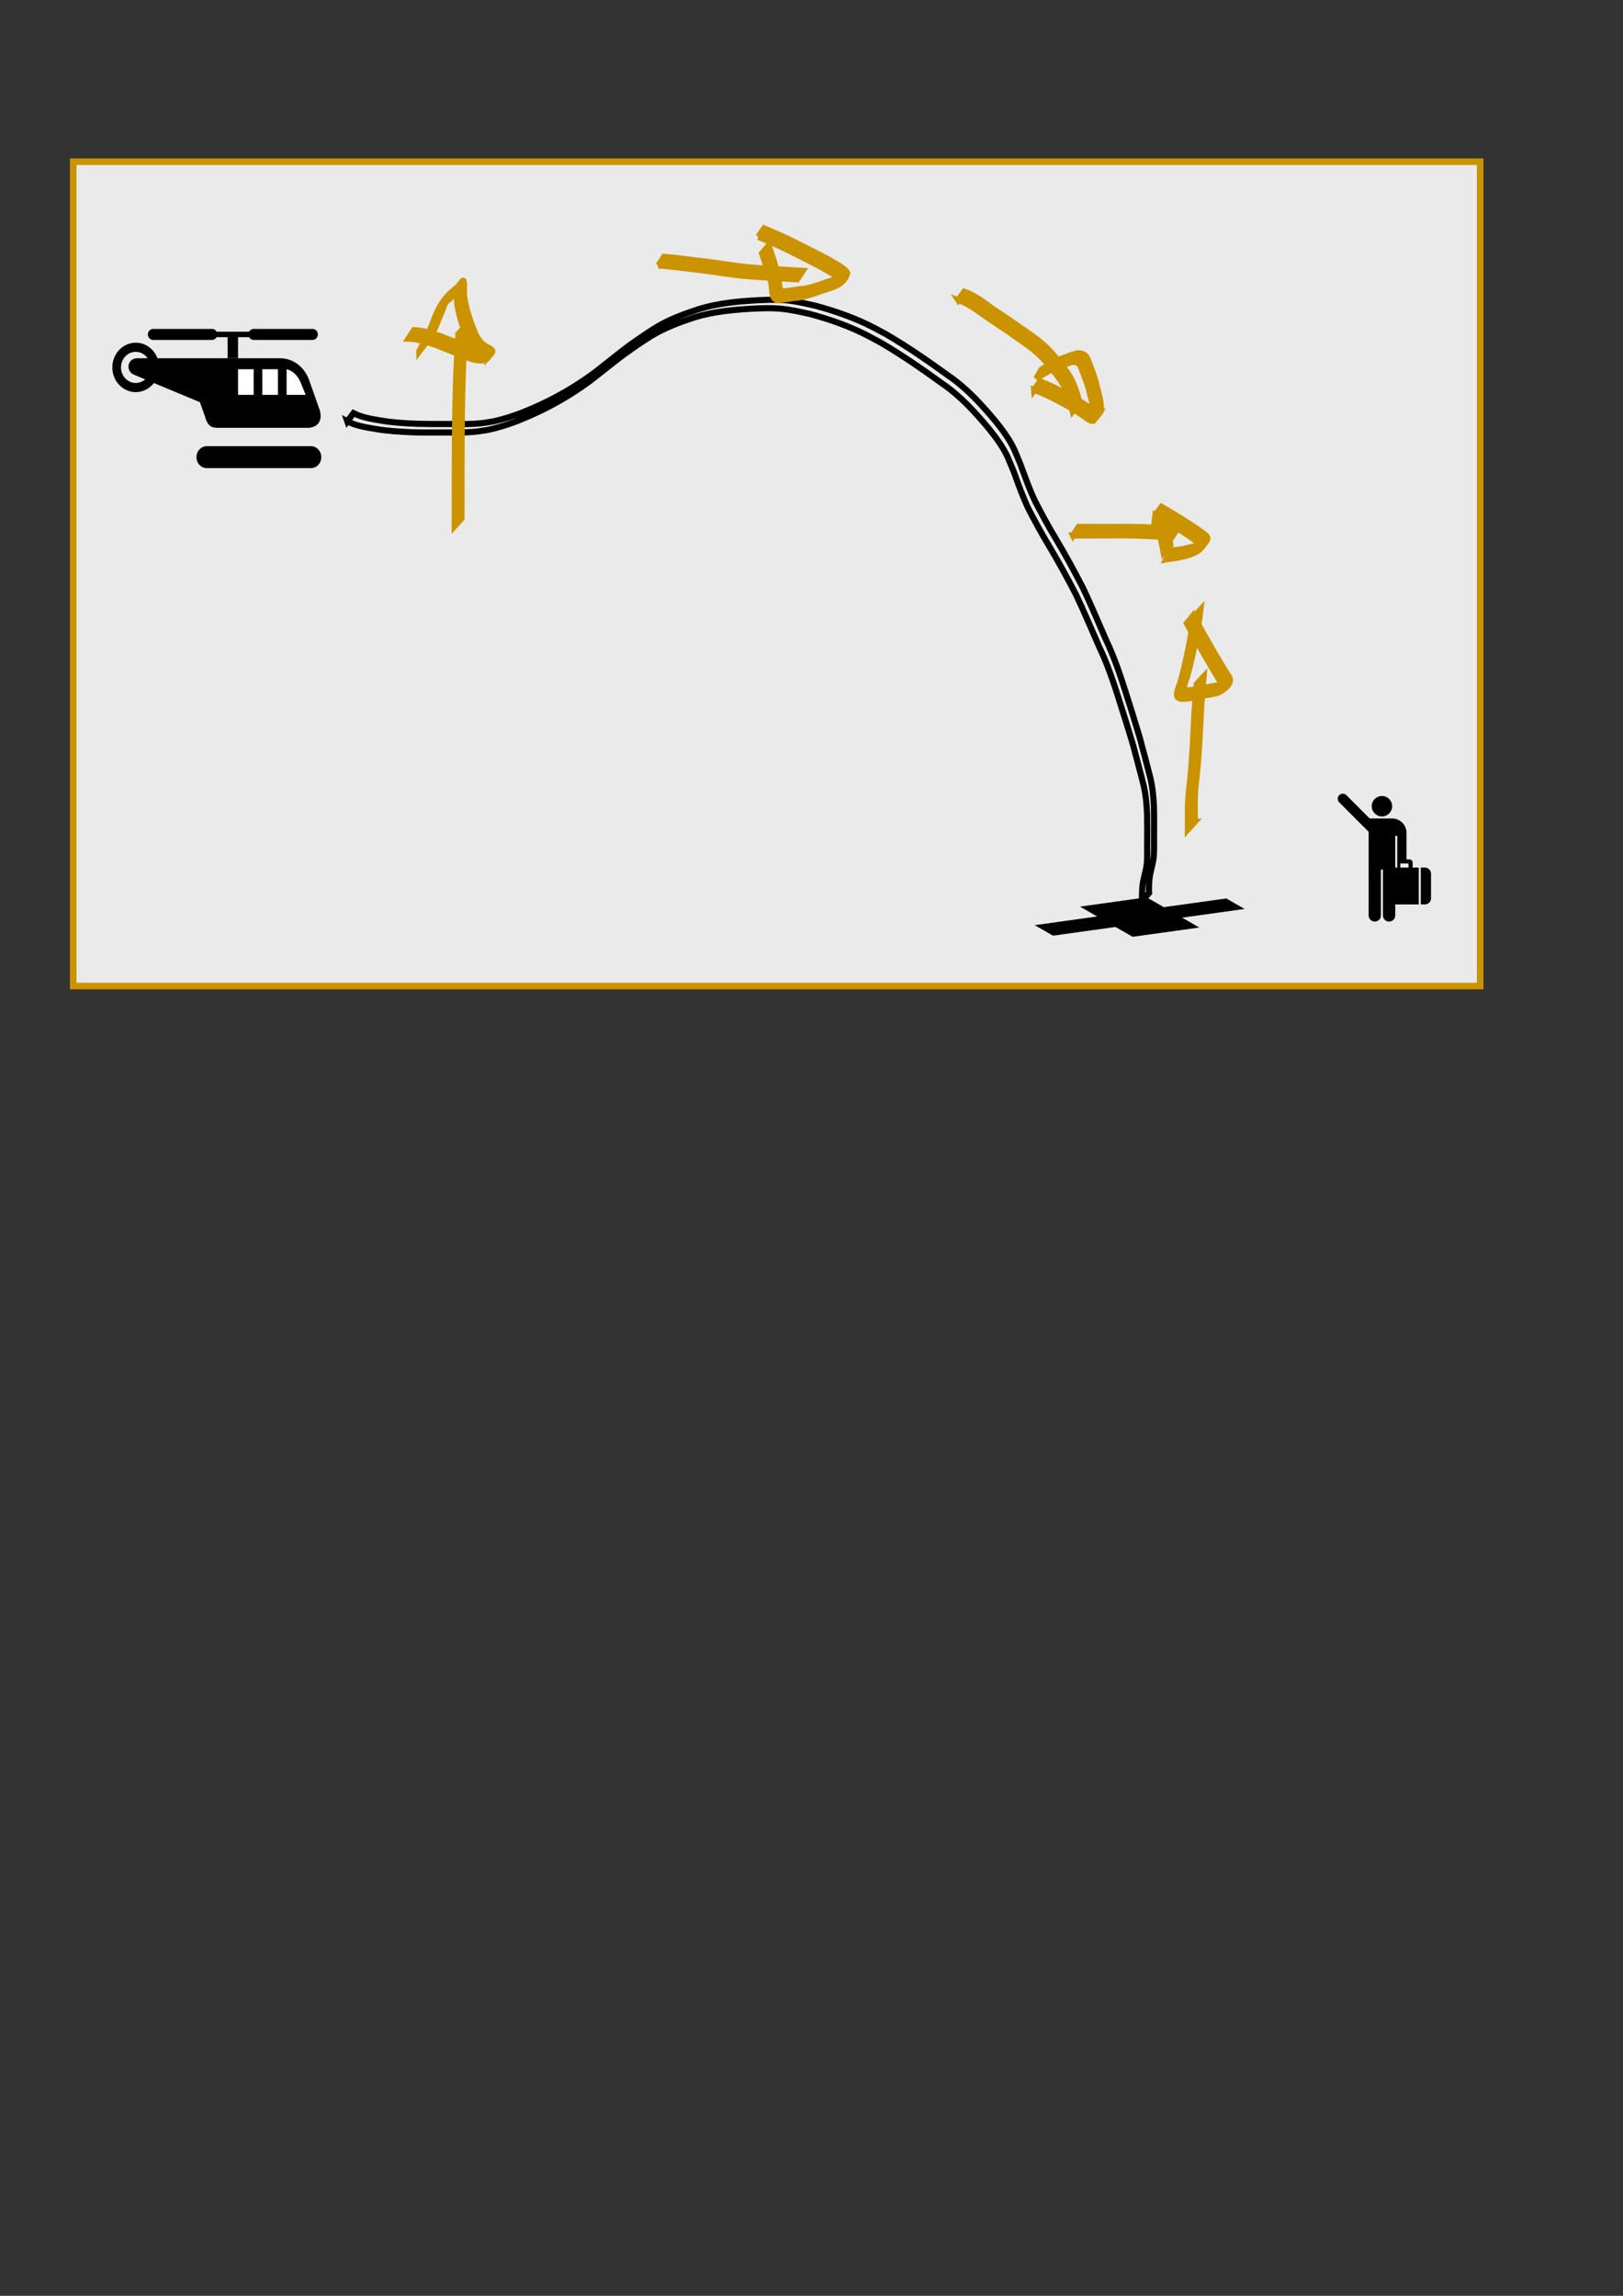<?xml version="1.0" encoding="UTF-8" standalone="no"?>
<svg
   xmlns:dc="http://purl.org/dc/elements/1.1/"
   xmlns:cc="http://creativecommons.org/ns#"
   xmlns:rdf="http://www.w3.org/1999/02/22-rdf-syntax-ns#"
   xmlns:svg="http://www.w3.org/2000/svg"
   xmlns="http://www.w3.org/2000/svg"
   xmlns:xlink="http://www.w3.org/1999/xlink"
   xmlns:sodipodi="http://sodipodi.sourceforge.net/DTD/sodipodi-0.dtd"
   xmlns:inkscape="http://www.inkscape.org/namespaces/inkscape"
   width="210mm"
   height="297mm"
   viewBox="0 0 210 297"
   version="1.1"
   id="svg8"
   inkscape:version="1.0.2 (e86c870879, 2021-01-15)"
   sodipodi:docname="path_trajectory.svg"
   inkscape:export-filename="/home/conconga/kruk/repos/_github_/copterdyn.git/pictures.mbse/path_trajectory.png"
   inkscape:export-xdpi="96"
   inkscape:export-ydpi="96">
  <rect x="0" y="0" width="210" height="297" fill="#333333" stroke="none"/>
  <defs
     id="defs2">
    <symbol
       id="Heliport">
      <title
         id="title1520">Heliport</title>
      <!-- Pontoon -->
      <path
         d="M 8.202,14.023 H 16.14"
         style="fill:none;stroke-width:1.587;stroke-linecap:round"
         id="path1522" />
      <!-- Body -->
      <path
         d="M 8.07,11.113 7.673,10.054 2.646,8.07 C 1.984,7.805 2.117,6.879 2.91,6.879 H 13.758 c 1.191,0 1.958,0.794 2.249,1.587 l 0.794,2.117 C 17.066,11.377 16.669,11.906 15.875,11.906 H 8.996 c -0.661,0 -0.794,-0.397 -0.926,-0.794 z"
         style="stroke:none;stroke-width:0.265"
         id="path1524" />
      <!-- Windows -->
      <g
         style="fill:#ffffff;stroke:none"
         id="g1532">
        <path
           d="m 10.583,9.525 h 1.191 V 7.673 h -1.191 z"
           id="path1526"
           style="stroke-width:0.265" />
        <path
           d="m 12.435,9.525 h 1.191 V 7.673 h -1.191 z"
           id="path1528"
           style="stroke-width:0.265" />
        <path
           d="M 15.346,8.599 15.743,9.525 H 14.287 V 7.673 c 0.397,0.079 0.82,0.397 1.058,0.926 z"
           id="path1530"
           style="stroke-width:0.265" />
      </g>
      <!-- Roter -->
      <g
         style="fill:none;stroke-width:3"
         id="g1542">
        <path
           d="m 10.186,5.292 v 1.587"
           id="path1534"
           style="stroke-width:0.794" />
        <path
           d="M 8.864,5.159 H 11.509"
           style="stroke-width:0.397"
           id="path1536" />
        <path
           d="M 4.101,5.159 H 8.599"
           style="stroke-width:0.794;stroke-linecap:round"
           id="path1538" />
        <path
           d="m 11.774,5.159 h 4.498"
           style="stroke-width:0.794;stroke-linecap:round"
           id="path1540" />
      </g>
      <!-- Tail Roter -->
      <circle
         cx="2.778"
         cy="7.541"
         r="1.455"
         style="fill:none;stroke-width:0.661"
         id="circle1544" />
    </symbol>
    <symbol
       id="ArrivingFlights">
      <title
         id="title1980">Arriving Flights</title>
      <g
         style="stroke:none"
         id="g1986">
        <circle
           cx="8.996"
           cy="2.91"
           r="1.323"
           id="circle1982"
           style="stroke-width:0.265" />
        <path
           d="M 3.44,2.381 7.276,6.218 V 17.066 a 0.794,0.794 0 0 0 1.587,0 V 11.113 H 9.128 v 5.953 a 0.794,0.794 0 0 0 1.587,0 v -1.455 h 3.043 v -4.763 h -0.794 V 10.186 A 0.397,0.397 0 0 0 12.568,9.79 H 12.171 V 6.35 A 1.852,1.852 0 0 0 10.319,4.498 H 7.408 L 4.366,1.455 A 0.656,0.656 0 0 0 3.44,2.381 Z m 7.276,4.366 h 0.265 v 4.101 h -0.265 z m 0.661,3.572 h 1.058 v 0.529 h -1.058 z m 2.646,5.292 h 0.529 a 0.794,0.794 0 0 0 0.794,-0.794 v -3.175 a 0.794,0.794 0 0 0 -0.794,-0.794 h -0.529 z"
           id="path1984"
           style="stroke-width:0.265" />
      </g>
    </symbol>
    <symbol
       id="FirstAid">
      <title
         id="title1016">First Aid</title>
      <path
         d="m 11.642,3.44 v 3.969 h 3.969 v 4.233 h -3.969 v 3.969 H 7.408 v -3.969 h -3.969 V 7.408 h 3.969 v -3.969 z"
         style="stroke:none;stroke-width:0.265"
         id="path1018" />
    </symbol>
  </defs>
  <sodipodi:namedview
     id="base"
     pagecolor="#ffffff"
     bordercolor="#666666"
     borderopacity="1.0"
     inkscape:pageopacity="0.0"
     inkscape:pageshadow="2"
     inkscape:zoom="0.98994949"
     inkscape:cx="332.32939"
     inkscape:cy="450.43842"
     inkscape:document-units="mm"
     inkscape:current-layer="layer1"
     inkscape:document-rotation="0"
     showgrid="false"
     inkscape:window-width="1920"
     inkscape:window-height="1171"
     inkscape:window-x="0"
     inkscape:window-y="0"
     inkscape:window-maximized="1" />
  <g
     inkscape:label="Ebene 1"
     inkscape:groupmode="layer"
     id="layer1">
    <rect
       style="fill:#eaeaea;fill-opacity:1;stroke:#cc9300;stroke-width:0.848;paint-order:fill markers stroke"
       id="rect898"
       width="182.042"
       height="106.645"
       x="9.476"
       y="20.915" />
    <use
       xlink:href="#Heliport"
       style="fill:#000000;stroke:#000000"
       id="use3527"
       x="0"
       y="0"
       width="100%"
       height="100%"
       transform="matrix(1.696,0,0,1.791,12.852,34.024)" />
    <use
       xlink:href="#ArrivingFlights"
       style="fill:#000000;stroke:#000000"
       id="use3591"
       x="0"
       y="0"
       width="100%"
       height="100%"
       transform="translate(169.814,101.387)" />
    <use
       xlink:href="#FirstAid"
       style="fill:#000000;stroke:#000000"
       id="use3641"
       x="0"
       y="0"
       width="100%"
       height="100%"
       transform="matrix(2.036,-0.284,0.56,0.321,122.732,118.284)" />
    <path
       style="fill:none;stroke:#000000;stroke-width:0.794;paint-order:fill markers stroke"
       id="path3673"
       d="m 44.942,54.506 c 1.116,0.578 2.37,0.772 3.595,0.977 1.563,0.27 3.148,0.368 4.73,0.435 1.159,0.043 2.318,0.036 3.478,0.033 1.313,-0.027 2.63,0.039 3.942,-0.039 1.141,-0.068 1.327,-0.126 2.47,-0.304 2.503,-0.531 4.863,-1.526 7.153,-2.644 2.104,-1.043 4.111,-2.268 6.002,-3.658 1.457,-1.116 2.869,-2.285 4.335,-3.387 1.208,-0.867 2.425,-1.725 3.695,-2.501 1.711,-1.035 3.586,-1.72 5.475,-2.348 2.492,-0.772 5.092,-1.005 7.682,-1.149 0.379,-0.014 0.759,-0.03 1.138,-0.041 1.049,-0.031 2.08,-0.009 3.121,0.143 1.119,0.163 1.835,0.337 2.962,0.578 2.226,0.588 4.418,1.327 6.505,2.304 0.931,0.436 1.803,0.919 2.709,1.404 2.751,1.613 5.379,3.423 7.958,5.295 2.36,1.603 4.261,3.704 6.079,5.874 0.909,1.134 1.779,2.308 2.401,3.629 0.078,0.165 0.724,1.728 0.798,1.906 0.597,1.65 1.177,3.299 1.938,4.882 0.856,1.622 1.716,3.242 2.674,4.807 1.206,2.028 2.347,4.097 3.427,6.195 1.066,2.218 2.003,4.494 3,6.743 1.068,2.229 1.86,4.569 2.596,6.923 0.619,1.945 1.236,3.891 1.812,5.849 0.449,1.724 0.927,3.441 1.353,5.171 0.289,1.229 0.401,2.484 0.451,3.742 0.028,1.145 0.018,2.291 0.015,3.437 -0.027,0.962 0.04,1.927 -0.041,2.887 -0.07,0.768 -0.301,1.507 -0.459,2.259 -0.128,0.607 -0.154,1.227 -0.17,1.845 -0.005,0.48 -0.013,0.231 0.031,0.746 0,0 0.885,-0.988 0.885,-0.988 v 0 c -0.032,-0.508 -0.027,-0.261 -0.019,-0.739 0.019,-0.613 0.054,-1.227 0.187,-1.827 0.165,-0.753 0.387,-1.498 0.445,-2.27 0.062,-0.962 0.01,-1.927 0.031,-2.89 0.003,-1.147 0.012,-2.295 -0.018,-3.442 -0.057,-1.263 -0.179,-2.522 -0.475,-3.754 -0.432,-1.729 -0.904,-3.449 -1.361,-5.171 -0.581,-1.957 -1.191,-3.906 -1.815,-5.849 -0.739,-2.357 -1.548,-4.694 -2.61,-6.929 -0.998,-2.252 -1.93,-4.532 -3.005,-6.748 -1.084,-2.1 -2.222,-4.175 -3.431,-6.205 -0.952,-1.564 -1.81,-3.182 -2.66,-4.803 -0.757,-1.581 -1.33,-3.23 -1.936,-4.873 -0.104,-0.25 -0.696,-1.68 -0.807,-1.914 -0.63,-1.325 -1.511,-2.503 -2.426,-3.642 -1.829,-2.174 -3.74,-4.28 -6.11,-5.886 -2.584,-1.875 -5.215,-3.691 -7.971,-5.307 -0.923,-0.495 -1.769,-0.965 -2.718,-1.409 -2.095,-0.979 -4.296,-1.716 -6.527,-2.318 -1.046,-0.228 -1.914,-0.438 -2.965,-0.597 -1.047,-0.159 -2.083,-0.184 -3.138,-0.152 -0.38,0.012 -0.761,0.028 -1.141,0.042 -2.599,0.143 -5.208,0.372 -7.712,1.132 -1.894,0.622 -3.775,1.294 -5.494,2.321 -1.278,0.768 -2.494,1.633 -3.708,2.497 -1.468,1.104 -2.886,2.266 -4.337,3.393 -1.883,1.398 -3.885,2.627 -5.984,3.675 -2.278,1.121 -4.629,2.116 -7.119,2.663 -1.123,0.18 -1.332,0.242 -2.454,0.311 -1.309,0.08 -2.623,0.008 -3.933,0.032 -1.158,-5.29e-4 -2.315,0.005 -3.472,-0.031 -1.579,-0.06 -3.16,-0.153 -4.719,-0.421 -1.205,-0.203 -2.441,-0.388 -3.539,-0.957 0,0 -0.796,1.067 -0.796,1.067 z" />
    <path
       style="fill:#cc9300;fill-opacity:1;stroke:#cc9300;stroke-width:0.794;stroke-opacity:1;paint-order:fill markers stroke"
       id="path3675"
       d="m 59.327,43.193 c -0.221,2.757 -0.311,5.521 -0.382,8.286 -0.083,3.529 -0.1,7.058 -0.105,10.588 -0.003,1.991 -0.004,3.982 -0.006,5.973 0,0 0.878,-0.966 0.878,-0.966 v 0 c -0.003,-1.988 -0.006,-3.976 -0.002,-5.964 0.009,-3.528 0.02,-7.055 0.104,-10.582 0.075,-2.773 0.168,-5.545 0.416,-8.309 0,0 -0.904,0.973 -0.904,0.973 z" />
    <path
       style="fill:#cc9300;fill-opacity:1;stroke:#cc9300;stroke-width:0.794;stroke-opacity:1;paint-order:fill markers stroke"
       id="path3677"
       d="m 54.27,45.396 c 0.61,-0.819 1.313,-1.592 1.782,-2.505 0.363,-0.706 0.642,-1.475 0.94,-2.211 0.277,-0.548 0.425,-1.158 0.711,-1.702 0.071,-0.135 0.344,-0.502 0.247,-0.384 -1.076,1.302 -0.521,0.716 -0.234,0.43 0.954,-0.708 1.551,-1.532 2.27,-2.487 -0.243,0.324 -0.486,0.648 -0.729,0.972 -0.032,5.29e-4 -0.082,-0.027 -0.097,0.002 -0.098,0.181 -0.013,1.581 0.002,1.78 0.235,1.556 0.733,3.04 1.317,4.493 0.43,1.067 0.785,1.616 1.781,2.2 0.082,0.042 0.46,0.222 0.554,0.308 0.025,0.023 0.021,0.065 0.032,0.097 0.217,-0.336 0.476,-0.648 0.652,-1.007 0.032,-0.065 -0.13,0.064 -0.199,0.083 -0.094,0.026 -0.193,0.034 -0.289,0.051 -0.853,0.023 -1.675,-0.301 -2.459,-0.603 -1.207,-0.5 -2.422,-0.986 -3.643,-1.454 -1.088,-0.374 -2.182,-0.685 -3.333,-0.75 0,0 -0.731,1.101 -0.731,1.101 v 0 c 1.141,0.046 2.222,0.356 3.3,0.723 1.22,0.467 2.434,0.955 3.64,1.456 0.803,0.315 1.64,0.64 2.513,0.647 0.08,-0.011 0.536,-0.066 0.556,-0.089 1.019,-1.15 1.145,-1.16 0.193,-1.633 -0.971,-0.562 -1.296,-1.11 -1.716,-2.142 -0.582,-1.442 -1.073,-2.92 -1.286,-4.467 -0.033,-0.534 -0.008,-1.043 -0.003,-1.575 0.001,-0.142 -0.048,-0.495 -0.15,-0.397 -0.341,0.327 -0.575,0.751 -0.862,1.126 0.217,-0.286 0.434,-0.573 0.652,-0.859 0.063,-0.083 -0.118,0.173 -0.188,0.25 -0.338,0.375 -0.759,0.677 -1.136,1.01 -1.181,1.087 -1.745,2.31 -2.289,3.756 -0.3,0.734 -0.582,1.497 -0.957,2.197 -0.107,0.201 -0.578,0.511 -0.361,0.579 0.225,0.071 0.282,-0.38 0.442,-0.554 0.109,-0.118 -0.192,0.257 -0.288,0.386 0,0 -0.634,1.168 -0.634,1.168 z" />
    <path
       style="fill:#cc9300;fill-opacity:1;stroke:#cc9300;stroke-width:0.794;stroke-opacity:1;paint-order:fill markers stroke"
       id="path3679"
       d="m 85.185,34.34 c 1.397,0.081 2.782,0.288 4.171,0.449 2.189,0.214 4.352,0.609 6.536,0.864 1.946,0.177 3.898,0.261 5.846,0.401 0.952,0.061 0.491,0.033 1.384,0.083 0,0 0.731,-1.099 0.731,-1.099 v 0 c -0.893,-0.047 -0.432,-0.021 -1.384,-0.079 -1.948,-0.134 -3.899,-0.222 -5.845,-0.392 -2.184,-0.252 -4.347,-0.647 -6.535,-0.866 -1.391,-0.162 -2.776,-0.372 -4.173,-0.473 0,0 -0.73,1.112 -0.73,1.112 z" />
    <path
       style="fill:#cc9300;fill-opacity:1;stroke:#cc9300;stroke-width:0.794;stroke-opacity:1;paint-order:fill markers stroke"
       id="path3681"
       d="m 98.114,30.635 c 1.319,0.542 2.63,1.101 3.904,1.741 1.469,0.729 2.922,1.491 4.383,2.236 0.533,0.368 2.17,1.119 2.371,1.728 -0.508,0.466 0.26,-0.214 0.378,-0.69 0.036,-0.146 -0.252,0.166 -0.389,0.229 -0.595,0.273 -1.261,0.435 -1.878,0.652 -0.965,0.356 -1.937,0.69 -2.955,0.851 -0.608,0.039 -1.207,0.146 -1.809,0.235 -0.29,-0.015 -0.779,0.215 -1.039,0.01 -0.047,-0.037 -0.072,-0.096 -0.108,-0.144 -0.205,-0.405 -0.165,-0.866 -0.216,-1.303 -0.065,-0.56 -0.109,-0.638 -0.261,-1.207 -0.322,-1.072 -0.682,-2.133 -1.034,-3.195 0,0 -0.857,1.004 -0.857,1.004 v 0 c 0.351,1.06 0.713,2.117 1.028,3.189 0.154,0.617 0.173,0.596 0.239,1.195 0.051,0.462 0.027,0.946 0.274,1.361 0.385,0.444 0.733,0.256 1.259,0.213 0.603,-0.087 1.201,-0.208 1.811,-0.237 1.028,-0.152 2.009,-0.481 2.98,-0.845 1.338,-0.475 2.971,-0.684 3.431,-2.338 -0.358,-0.705 -1.803,-1.331 -2.452,-1.773 -1.462,-0.744 -2.916,-1.504 -4.385,-2.234 -1.276,-0.644 -2.591,-1.201 -3.906,-1.76 0,0 -0.771,1.084 -0.771,1.084 z" />
    <path
       style="fill:#cc9300;fill-opacity:1;stroke:#cc9300;stroke-width:0.794;stroke-opacity:1;paint-order:fill markers stroke"
       id="path3683"
       d="m 123.99,38.816 c 1.322,0.439 2.42,1.309 3.543,2.102 1.822,1.212 3.637,2.43 5.407,3.717 1.641,1.143 2.934,2.649 4.085,4.266 0.79,1.017 1.246,2.198 1.569,3.43 0.126,0.589 0.06,0.297 0.197,0.878 0,0 0.869,-1 0.869,-1 v 0 c -0.135,-0.582 -0.068,-0.289 -0.201,-0.88 -0.337,-1.241 -0.812,-2.428 -1.612,-3.452 -1.165,-1.622 -2.467,-3.141 -4.119,-4.29 -1.773,-1.283 -3.588,-2.503 -5.408,-3.718 -1.126,-0.802 -2.227,-1.68 -3.552,-2.131 0,0 -0.777,1.079 -0.777,1.079 z" />
    <path
       style="fill:#cc9300;fill-opacity:1;stroke:#cc9300;stroke-width:0.794;stroke-opacity:1;paint-order:fill markers stroke"
       id="path3685"
       d="m 133.807,50.436 c 1.415,0.498 2.744,1.209 4.057,1.927 0.804,0.428 1.578,0.907 2.325,1.428 0.129,0.09 0.723,0.541 0.933,0.62 0.097,0.036 0.207,0.018 0.31,0.027 0.334,-0.418 0.73,-0.794 1.002,-1.255 0.08,-0.136 -0.026,-1.028 -0.035,-1.095 -0.097,-0.706 -0.294,-1.385 -0.484,-2.069 -0.226,-1.13 -0.69,-2.186 -1.078,-3.265 -0.271,-0.768 -0.552,-1.008 -1.356,-1.057 -0.795,0.166 -1.563,0.489 -2.323,0.779 -0.844,0.366 -1.636,0.837 -2.401,1.344 0,0 -0.66,1.147 -0.66,1.147 v 0 c 0.755,-0.512 1.542,-0.981 2.375,-1.356 0.747,-0.294 1.508,-0.578 2.275,-0.806 0.793,0.022 0.956,0.212 1.233,0.961 0.394,1.073 0.845,2.129 1.074,3.254 0.187,0.678 0.383,1.352 0.464,2.054 0.023,0.2 0.044,0.401 0.037,0.603 -0.005,0.147 -0.2,0.509 -0.072,0.436 0.301,-0.171 0.455,-0.522 0.682,-0.782 -0.086,0.005 -0.175,0.042 -0.257,0.015 -0.199,-0.065 -0.825,-0.534 -0.932,-0.608 -0.753,-0.52 -1.53,-1.002 -2.338,-1.431 -1.32,-0.723 -2.653,-1.439 -4.069,-1.959 0,0 -0.762,1.091 -0.762,1.091 z" />
    <path
       style="fill:#cc9300;fill-opacity:1;stroke:#cc9300;stroke-width:0.794;stroke-opacity:1;paint-order:fill markers stroke"
       id="path3687"
       d="m 154.597,106.306 c 0.014,-1.259 -0.048,-2.521 0.026,-3.779 0.041,-0.695 0.173,-1.829 0.249,-2.522 0.313,-2.951 0.4,-5.919 0.568,-8.881 0.084,-1.189 0.187,-2.377 0.288,-3.565 0,0 -0.89,0.962 -0.89,0.962 v 0 c -0.097,1.187 -0.197,2.373 -0.279,3.561 -0.163,2.961 -0.253,5.929 -0.575,8.879 -0.081,0.754 -0.2,1.773 -0.242,2.53 -0.071,1.264 -0.014,2.532 -0.038,3.797 0,0 0.894,-0.982 0.894,-0.982 z" />
    <path
       style="fill:#cc9300;fill-opacity:1;stroke:#cc9300;stroke-width:0.794;stroke-opacity:1;paint-order:fill markers stroke"
       id="path3689"
       d="m 154.421,79.866 c -0.162,1.401 -0.407,2.797 -0.677,4.182 -0.313,1.413 -0.611,2.827 -1.007,4.22 -0.09,0.426 -0.864,1.793 -0.143,2.075 0.115,0.045 0.244,0.041 0.367,0.061 0.841,0.004 1.66,-0.232 2.487,-0.364 0.725,-0.159 1.473,-0.213 2.18,-0.444 0.628,-0.285 1.69,-1.058 1.49,-1.804 -0.023,-0.085 -0.072,-0.16 -0.108,-0.24 -0.625,-0.942 -1.18,-1.927 -1.761,-2.896 -0.855,-1.457 -1.691,-2.927 -2.506,-4.408 -0.112,-0.21 -0.224,-0.42 -0.336,-0.63 0,0 -0.838,1.018 -0.838,1.018 v 0 c 0.113,0.21 0.226,0.42 0.338,0.629 0.82,1.479 1.652,2.953 2.511,4.409 0.576,0.966 1.13,1.945 1.734,2.894 0.021,0.067 0.057,0.132 0.063,0.202 0.005,0.052 -0.066,0.191 -0.031,0.153 0.257,-0.283 0.47,-0.602 0.709,-0.9 0.041,-0.051 -0.069,0.114 -0.116,0.16 -0.146,0.145 -0.273,0.187 -0.457,0.279 -0.695,0.257 -1.442,0.294 -2.161,0.458 -0.819,0.127 -1.626,0.356 -2.455,0.383 -0.101,-0.007 -0.37,0.028 -0.444,-0.125 -0.232,-0.48 0.306,-1.396 0.392,-1.862 0.39,-1.394 0.687,-2.81 0.996,-4.224 0.268,-1.392 0.512,-2.793 0.679,-4.2 0,0 -0.906,0.974 -0.906,0.974 z" />
    <path
       style="fill:#cc9300;fill-opacity:1;stroke:#cc9300;stroke-width:0.794;stroke-opacity:1;paint-order:fill markers stroke"
       id="path3691"
       d="m 138.845,69.274 c 1.69,-0.007 3.38,-0.008 5.07,-0.009 2.126,-0.046 4.25,0.058 6.372,0.162 0.91,0.044 0.469,0.024 1.322,0.06 0,0 0.73,-1.101 0.73,-1.101 v 0 c -0.853,-0.033 -0.412,-0.015 -1.324,-0.055 -2.126,-0.098 -4.252,-0.204 -6.382,-0.159 -1.686,-0.001 -3.372,-0.002 -5.057,-0.009 0,0 -0.73,1.112 -0.73,1.112 z" />
    <path
       style="fill:#cc9300;fill-opacity:1;stroke:#cc9300;stroke-width:0.794;stroke-opacity:1;paint-order:fill markers stroke"
       id="path3693"
       d="m 149.501,66.641 c 0.976,0.544 1.932,1.121 2.878,1.716 0.982,0.648 2.013,1.256 2.904,2.028 0.028,0.083 0.099,0.164 0.084,0.25 -0.017,0.095 -0.223,0.316 -0.172,0.234 0.168,-0.275 0.421,-0.506 0.524,-0.81 0.04,-0.119 -0.21,0.14 -0.318,0.203 -0.321,0.185 -0.379,0.195 -0.725,0.336 -0.85,0.315 -1.746,0.478 -2.644,0.577 -0.123,0.019 -0.246,0.038 -0.369,0.057 0,0 -0.711,1.121 -0.711,1.121 v 0 c 0.121,-0.02 0.242,-0.041 0.363,-0.061 0.908,-0.092 1.812,-0.256 2.675,-0.558 1.134,-0.427 1.297,-0.627 2.143,-1.804 0.063,-0.087 0.098,-0.202 0.09,-0.309 -0.008,-0.105 -0.09,-0.192 -0.135,-0.287 -0.904,-0.768 -1.935,-1.384 -2.923,-2.036 -0.947,-0.596 -1.905,-1.173 -2.878,-1.727 0,0 -0.786,1.073 -0.786,1.073 z" />
    <path
       style="fill:#cc9300;fill-opacity:1;stroke:#cc9300;stroke-width:0.794;stroke-opacity:1;paint-order:fill markers stroke"
       id="path3695"
       d="m 149.475,67.457 c 0.353,0.894 0.628,1.808 0.846,2.744 0.092,0.44 0.158,0.883 0.245,1.323 0,0 0.873,-0.998 0.873,-0.998 v 0 c -0.085,-0.441 -0.154,-0.886 -0.251,-1.325 -0.224,-0.94 -0.505,-1.859 -0.854,-2.76 0,0 -0.859,1.015 -0.859,1.015 z" />
  </g>
</svg>
